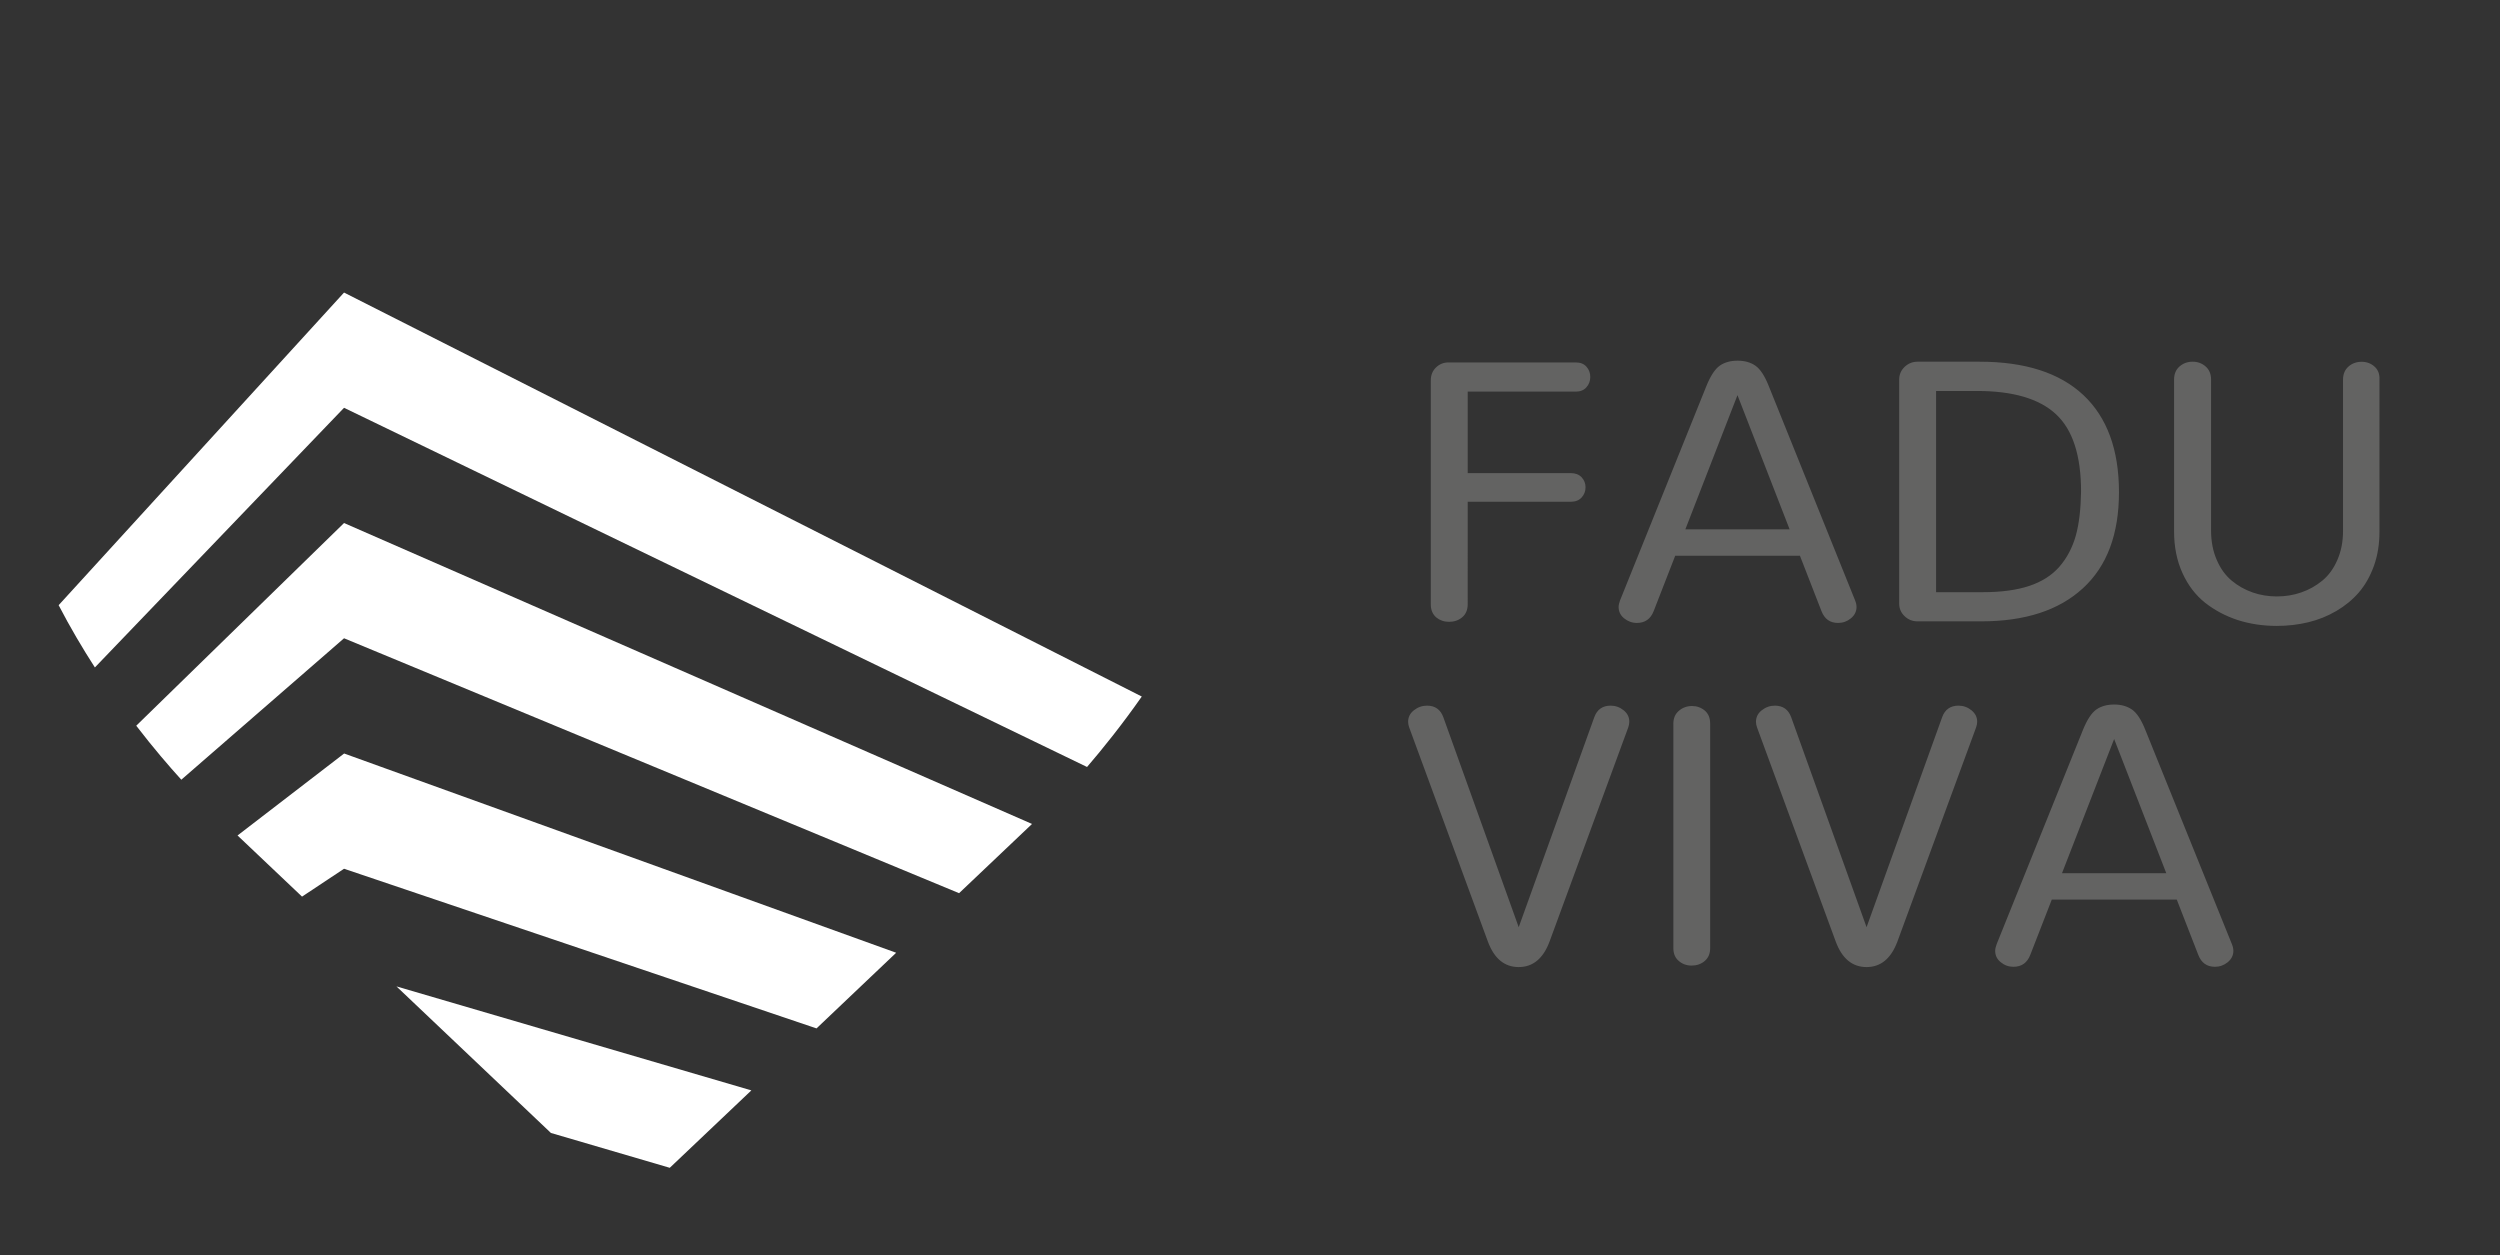 <?xml version="1.0" encoding="utf-8"?>
<!-- Generator: Adobe Illustrator 24.1.2, SVG Export Plug-In . SVG Version: 6.00 Build 0)  -->
<svg version="1.1" id="Capa_2_1_" xmlns="http://www.w3.org/2000/svg" xmlns:xlink="http://www.w3.org/1999/xlink" x="0px" y="0px"
	 viewBox="0 0 269.01 135.08" style="enable-background:new 0 0 269.01 135.08;" xml:space="preserve">
<rect x="0" y="0" width="269.01" height="135.08" fill="#333333" stroke="none"/>
<style type="text/css">
	.st0{fill:#FFFFFF;}
	.st1{fill:#636362;}
</style>
<path id="fadu" class="st0" d="M25.56,89.9l6.94,6.58l4.52-3l50.84,17.18l8.57-8.14l-59.4-21.44L25.56,89.9z M59.28,121.91
	l12.79,3.75l8.78-8.33l-38.19-11.19L59.28,121.91z M37.02,31.48L6.31,65.12c1.23,2.37,2.56,4.62,3.9,6.7l26.81-27.94l79.95,38.65
	c1.66-1.93,3.74-4.51,5.89-7.58L37.02,31.48z M14.66,78.09c1.86,2.42,3.56,4.39,4.85,5.81l17.51-15.22l66.18,27.43l7.85-7.45
	L37.02,56.28L14.66,78.09z"/>
<path id="faduviva" class="st1" d="M155.93,66.91c0.55,0,1.02-0.16,1.41-0.49c0.39-0.33,0.59-0.79,0.59-1.41V53.99h11.1
	c0.49,0,0.88-0.15,1.16-0.46s0.42-0.67,0.42-1.1c0-0.42-0.14-0.77-0.42-1.07s-0.67-0.45-1.16-0.45h-11.1v-8.77h11.63
	c0.5,0,0.88-0.16,1.15-0.47c0.27-0.31,0.41-0.68,0.41-1.11s-0.14-0.8-0.41-1.1c-0.27-0.31-0.66-0.46-1.15-0.46h-13.7
	c-0.52,0-0.97,0.18-1.34,0.54s-0.56,0.82-0.56,1.38v24.12c0,0.6,0.2,1.06,0.59,1.4C154.93,66.75,155.39,66.91,155.93,66.91z
	 M193.68,59.8l2.31,5.94c0.33,0.86,0.92,1.29,1.8,1.29c0.51,0,0.96-0.16,1.37-0.49c0.4-0.33,0.61-0.74,0.61-1.23
	c0-0.21-0.05-0.45-0.16-0.72l-9.28-23.04c-0.44-1.11-0.92-1.84-1.44-2.2c-0.51-0.36-1.16-0.54-1.92-0.54s-1.41,0.18-1.92,0.54
	s-0.99,1.09-1.44,2.2l-9.28,23.04c-0.1,0.27-0.16,0.52-0.16,0.72c0,0.5,0.2,0.91,0.6,1.23s0.85,0.49,1.36,0.49
	c0.89,0,1.49-0.43,1.82-1.29l2.31-5.94H193.68z M186.96,42.52l5.61,14.44h-11.22L186.96,42.52z M228.01,52.96
	c0-4.57-1.28-8.05-3.83-10.45c-2.55-2.39-6.28-3.59-11.18-3.59h-6.66c-0.55,0-1.01,0.19-1.4,0.56c-0.38,0.37-0.58,0.82-0.58,1.36
	v24.1c0,0.53,0.19,0.99,0.58,1.36c0.38,0.37,0.85,0.56,1.4,0.56h6.84c4.73,0,8.38-1.19,10.96-3.57
	C226.73,60.91,228.01,57.47,228.01,52.96z M223.37,57.62c-0.37,1.31-0.96,2.43-1.77,3.36s-1.9,1.62-3.25,2.07
	c-1.36,0.45-3.01,0.67-4.96,0.67h-5.06V42.07h4.4c3.87,0,6.7,0.83,8.5,2.5s2.7,4.44,2.7,8.33C223.9,54.74,223.73,56.31,223.37,57.62
	z M255.5,39.44c-0.38-0.34-0.84-0.51-1.38-0.51c-0.55,0-1.02,0.17-1.41,0.51s-0.59,0.81-0.59,1.41V57.1c0,1.17-0.2,2.22-0.61,3.15
	c-0.4,0.93-0.94,1.67-1.62,2.23s-1.43,0.98-2.27,1.27c-0.83,0.29-1.71,0.43-2.62,0.43s-1.78-0.14-2.61-0.43s-1.58-0.71-2.25-1.27
	s-1.21-1.3-1.61-2.23c-0.4-0.92-0.61-1.97-0.61-3.15V40.84c0-0.6-0.2-1.07-0.59-1.41s-0.85-0.51-1.39-0.51
	c-0.55,0-1.02,0.17-1.41,0.51s-0.59,0.81-0.59,1.41V57.2c0,1.65,0.3,3.14,0.9,4.46c0.6,1.32,1.41,2.38,2.44,3.2
	c1.03,0.81,2.2,1.43,3.51,1.86c1.31,0.42,2.71,0.63,4.19,0.63c1.19,0,2.32-0.13,3.39-0.39c1.08-0.26,2.08-0.66,3.02-1.21
	c0.94-0.55,1.75-1.21,2.43-2s1.22-1.74,1.62-2.85s0.6-2.34,0.6-3.68V40.84C256.07,40.24,255.88,39.77,255.5,39.44z M174.71,76.43
	c-0.41-0.33-0.88-0.5-1.4-0.5c-0.87,0-1.46,0.42-1.76,1.25l-8.13,22.59l-8.11-22.59c-0.3-0.83-0.89-1.25-1.76-1.25
	c-0.52,0-0.99,0.17-1.41,0.5s-0.62,0.75-0.62,1.24c0,0.2,0.04,0.4,0.12,0.62l8.46,23.02c0.68,1.84,1.79,2.75,3.32,2.75
	s2.64-0.92,3.32-2.75l8.46-23.02c0.08-0.22,0.12-0.43,0.12-0.62C175.32,77.17,175.12,76.76,174.71,76.43z M182.06,75.97
	c-0.53,0-1,0.17-1.4,0.51c-0.4,0.34-0.6,0.8-0.6,1.39v24.15c0,0.59,0.19,1.05,0.58,1.38c0.38,0.33,0.84,0.5,1.38,0.5
	c0.55,0,1.02-0.16,1.41-0.49c0.39-0.33,0.59-0.79,0.59-1.39V77.86c0-0.6-0.19-1.07-0.58-1.4C183.04,76.13,182.59,75.97,182.06,75.97
	z M212.14,76.43c-0.41-0.33-0.88-0.5-1.4-0.5c-0.87,0-1.46,0.42-1.76,1.25l-8.13,22.59l-8.11-22.59c-0.3-0.83-0.89-1.25-1.76-1.25
	c-0.52,0-0.99,0.17-1.41,0.5s-0.62,0.75-0.62,1.24c0,0.2,0.04,0.4,0.12,0.62l8.46,23.02c0.68,1.84,1.79,2.75,3.32,2.75
	s2.64-0.92,3.32-2.75l8.46-23.02c0.08-0.22,0.12-0.43,0.12-0.62C212.76,77.17,212.54,76.76,212.14,76.43z M230.85,78.55
	c-0.44-1.11-0.92-1.84-1.44-2.2s-1.16-0.54-1.92-0.54s-1.41,0.18-1.92,0.54s-0.99,1.09-1.44,2.2l-9.28,23.04
	c-0.1,0.27-0.16,0.51-0.16,0.72c0,0.5,0.2,0.91,0.6,1.23c0.4,0.33,0.85,0.49,1.36,0.49c0.89,0,1.49-0.43,1.82-1.29l2.31-5.94h13.45
	l2.31,5.94c0.33,0.86,0.92,1.29,1.8,1.29c0.51,0,0.96-0.16,1.37-0.49c0.4-0.33,0.61-0.74,0.61-1.23c0-0.21-0.05-0.45-0.16-0.72
	L230.85,78.55z M221.88,93.96l5.61-14.44l5.61,14.44H221.88z"/>
</svg>
